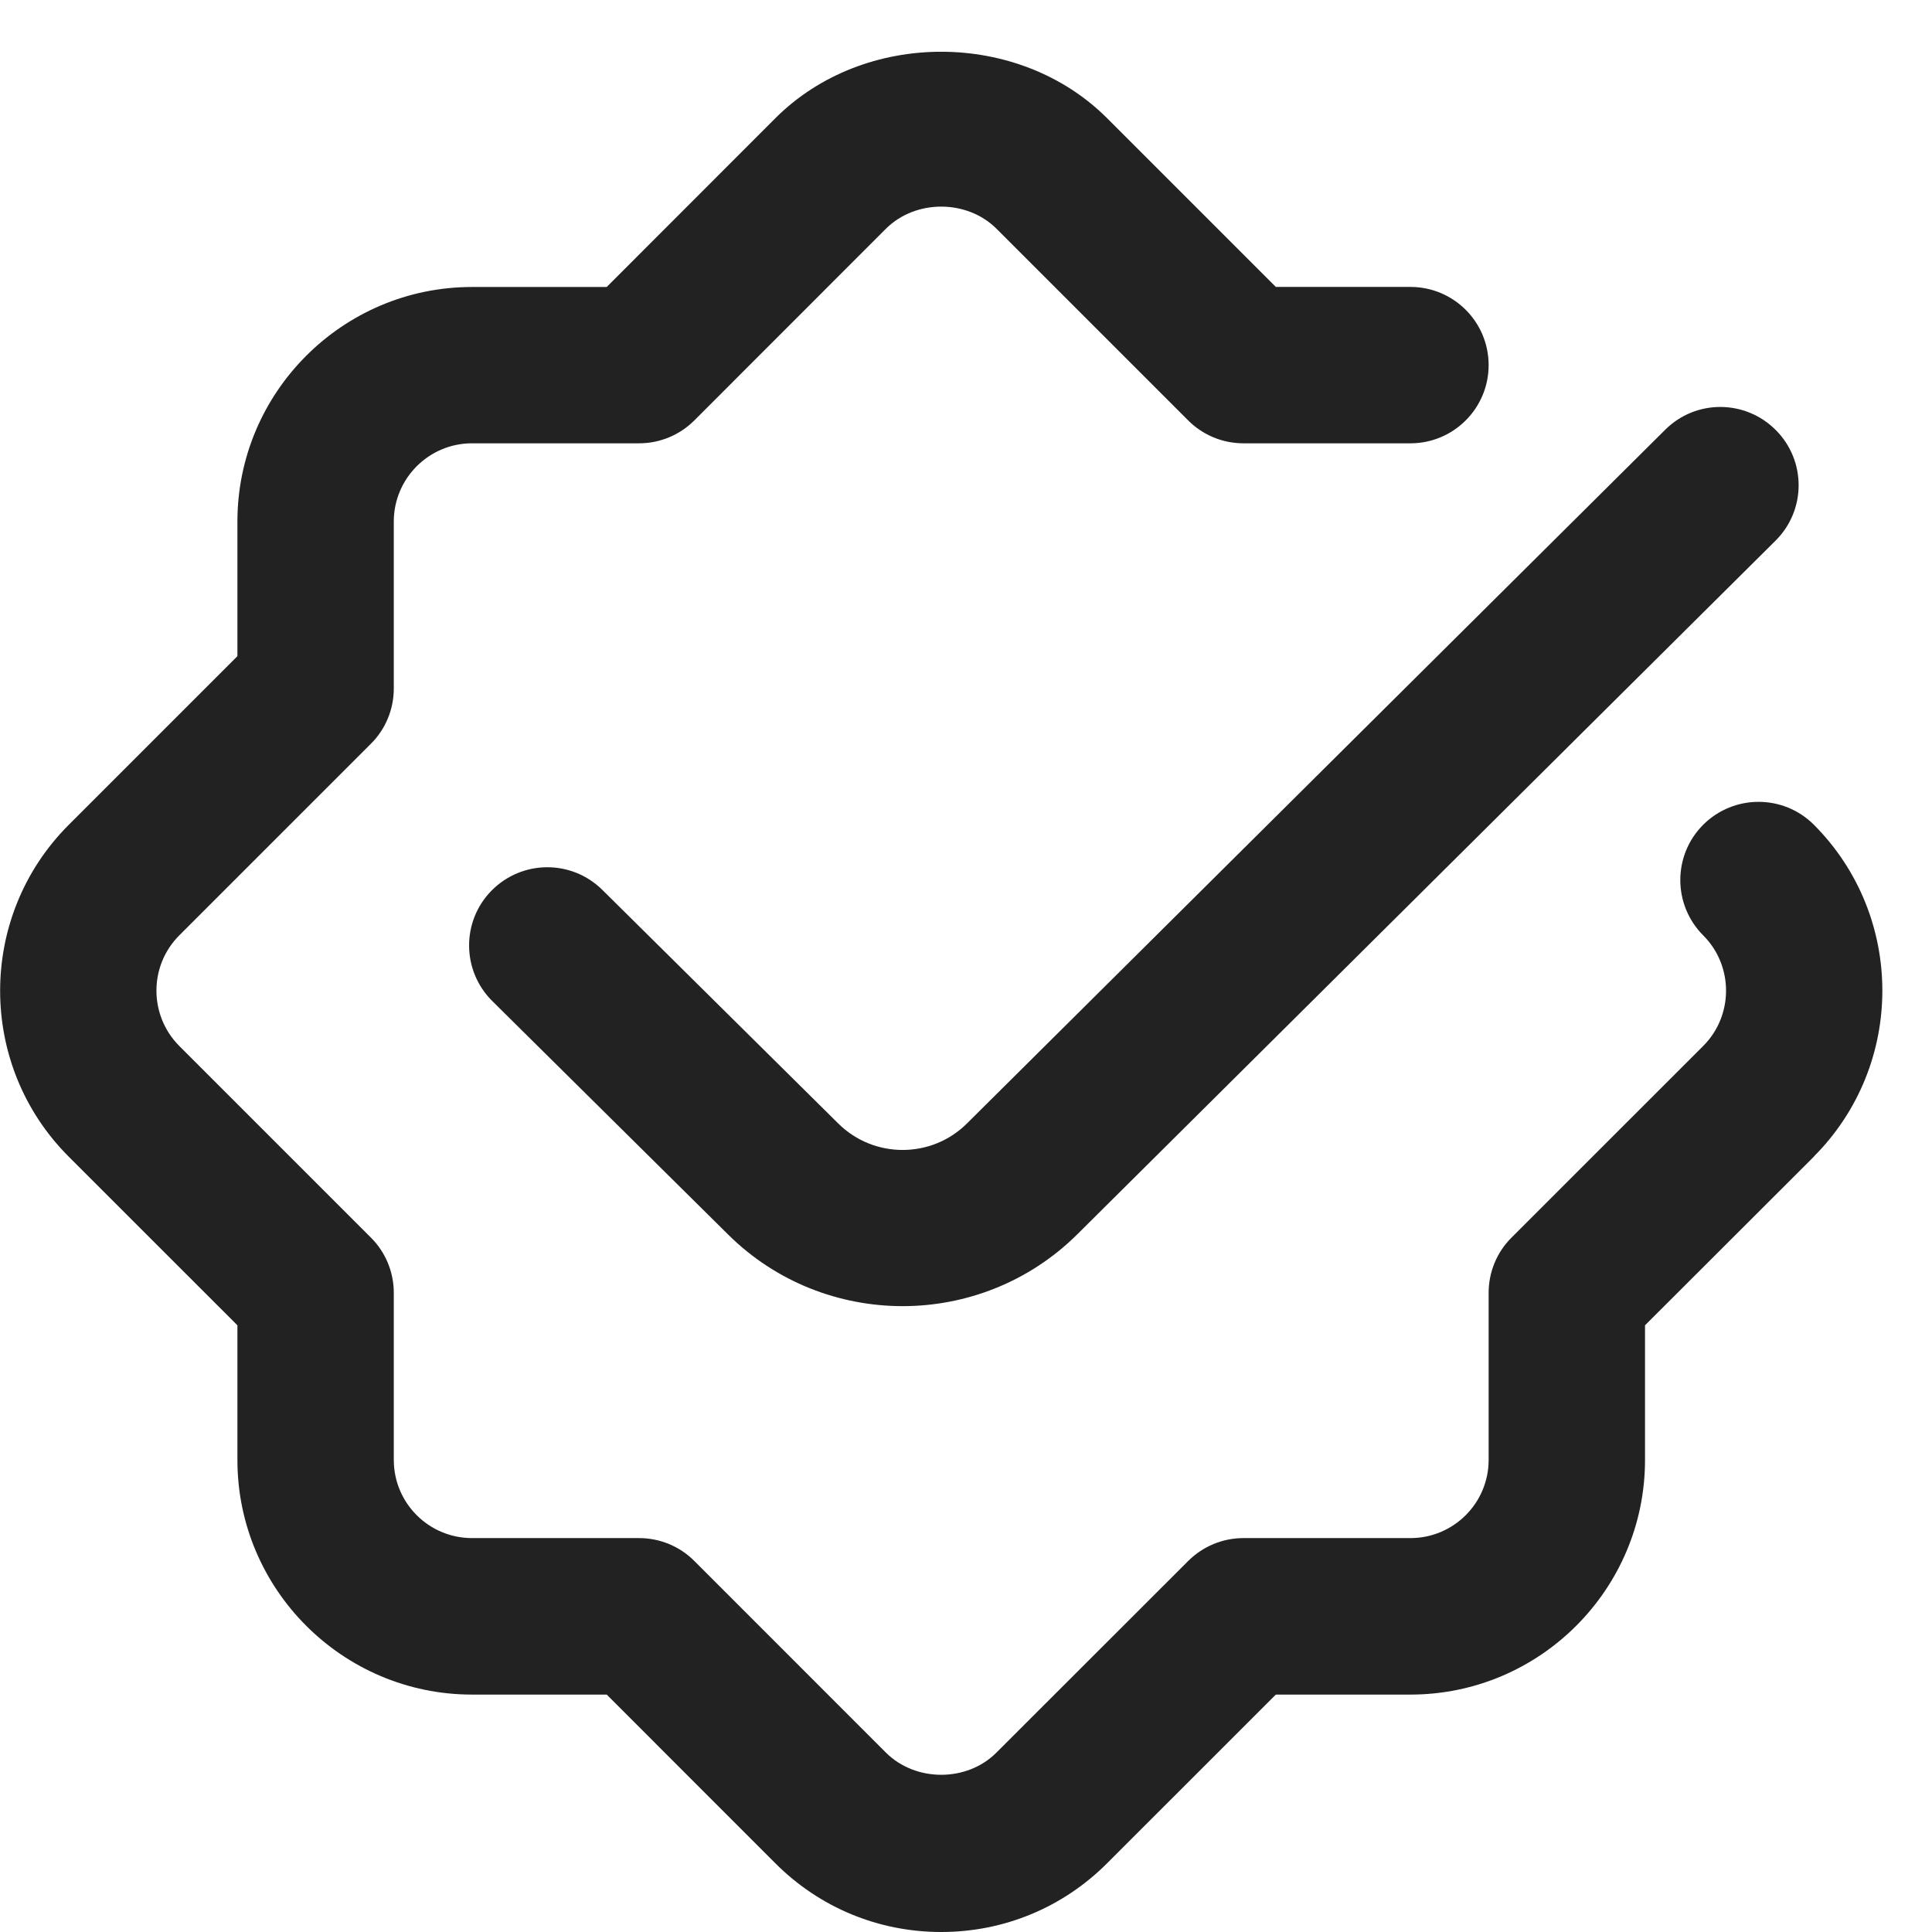 <svg width="35" height="35" viewBox="0 0 35 35" fill="none" xmlns="http://www.w3.org/2000/svg">
<path d="M32.86 20.954L29.801 24.009V26.449C29.801 28.792 27.894 30.699 25.551 30.699H23.113L20.056 33.755C19.255 34.557 18.187 35 17.051 35C15.915 35 14.848 34.558 14.046 33.755L10.991 30.699H8.551C6.208 30.699 4.301 28.792 4.301 26.449V24.009L1.245 20.954C-0.412 19.298 -0.412 16.6 1.245 14.943L4.301 11.887V9.449C4.301 7.106 6.208 5.199 8.551 5.199H10.991L14.046 2.142C15.653 0.534 18.453 0.538 20.057 2.142L23.113 5.198H25.551C26.334 5.198 26.968 5.832 26.968 6.614C26.968 7.396 26.334 8.031 25.551 8.031H22.526C22.15 8.031 21.79 7.882 21.525 7.616L18.053 4.144C17.518 3.611 16.588 3.608 16.049 4.144L12.579 7.616C12.312 7.882 11.954 8.031 11.577 8.031H8.551C7.769 8.031 7.134 8.667 7.134 9.448V12.472C7.134 12.848 6.986 13.209 6.719 13.474L3.248 16.945C2.696 17.497 2.696 18.395 3.248 18.949L6.719 22.42C6.986 22.686 7.134 23.045 7.134 23.422V26.448C7.134 27.23 7.769 27.864 8.551 27.864H11.577C11.954 27.864 12.314 28.013 12.579 28.279L16.049 31.75C16.586 32.286 17.518 32.286 18.051 31.75L21.525 28.279C21.791 28.013 22.15 27.864 22.526 27.864H25.551C26.333 27.864 26.968 27.23 26.968 26.448V23.422C26.968 23.045 27.116 22.685 27.383 22.42L30.855 18.949C31.407 18.397 31.407 17.497 30.855 16.945C30.302 16.391 30.302 15.494 30.855 14.941C31.409 14.389 32.306 14.387 32.86 14.941C34.514 16.598 34.514 19.293 32.86 20.951V20.954ZM15.188 20.355L10.913 16.122C10.354 15.569 9.46 15.576 8.908 16.131C8.357 16.687 8.363 17.584 8.918 18.135L13.195 22.369C14.065 23.23 15.209 23.662 16.353 23.662C17.496 23.662 18.643 23.227 19.515 22.362L32.165 9.795C32.721 9.244 32.724 8.347 32.171 7.792C31.619 7.236 30.723 7.232 30.168 7.784L17.517 20.353C16.875 20.992 15.831 20.992 15.188 20.355Z" fill="#222222"/>
</svg>
